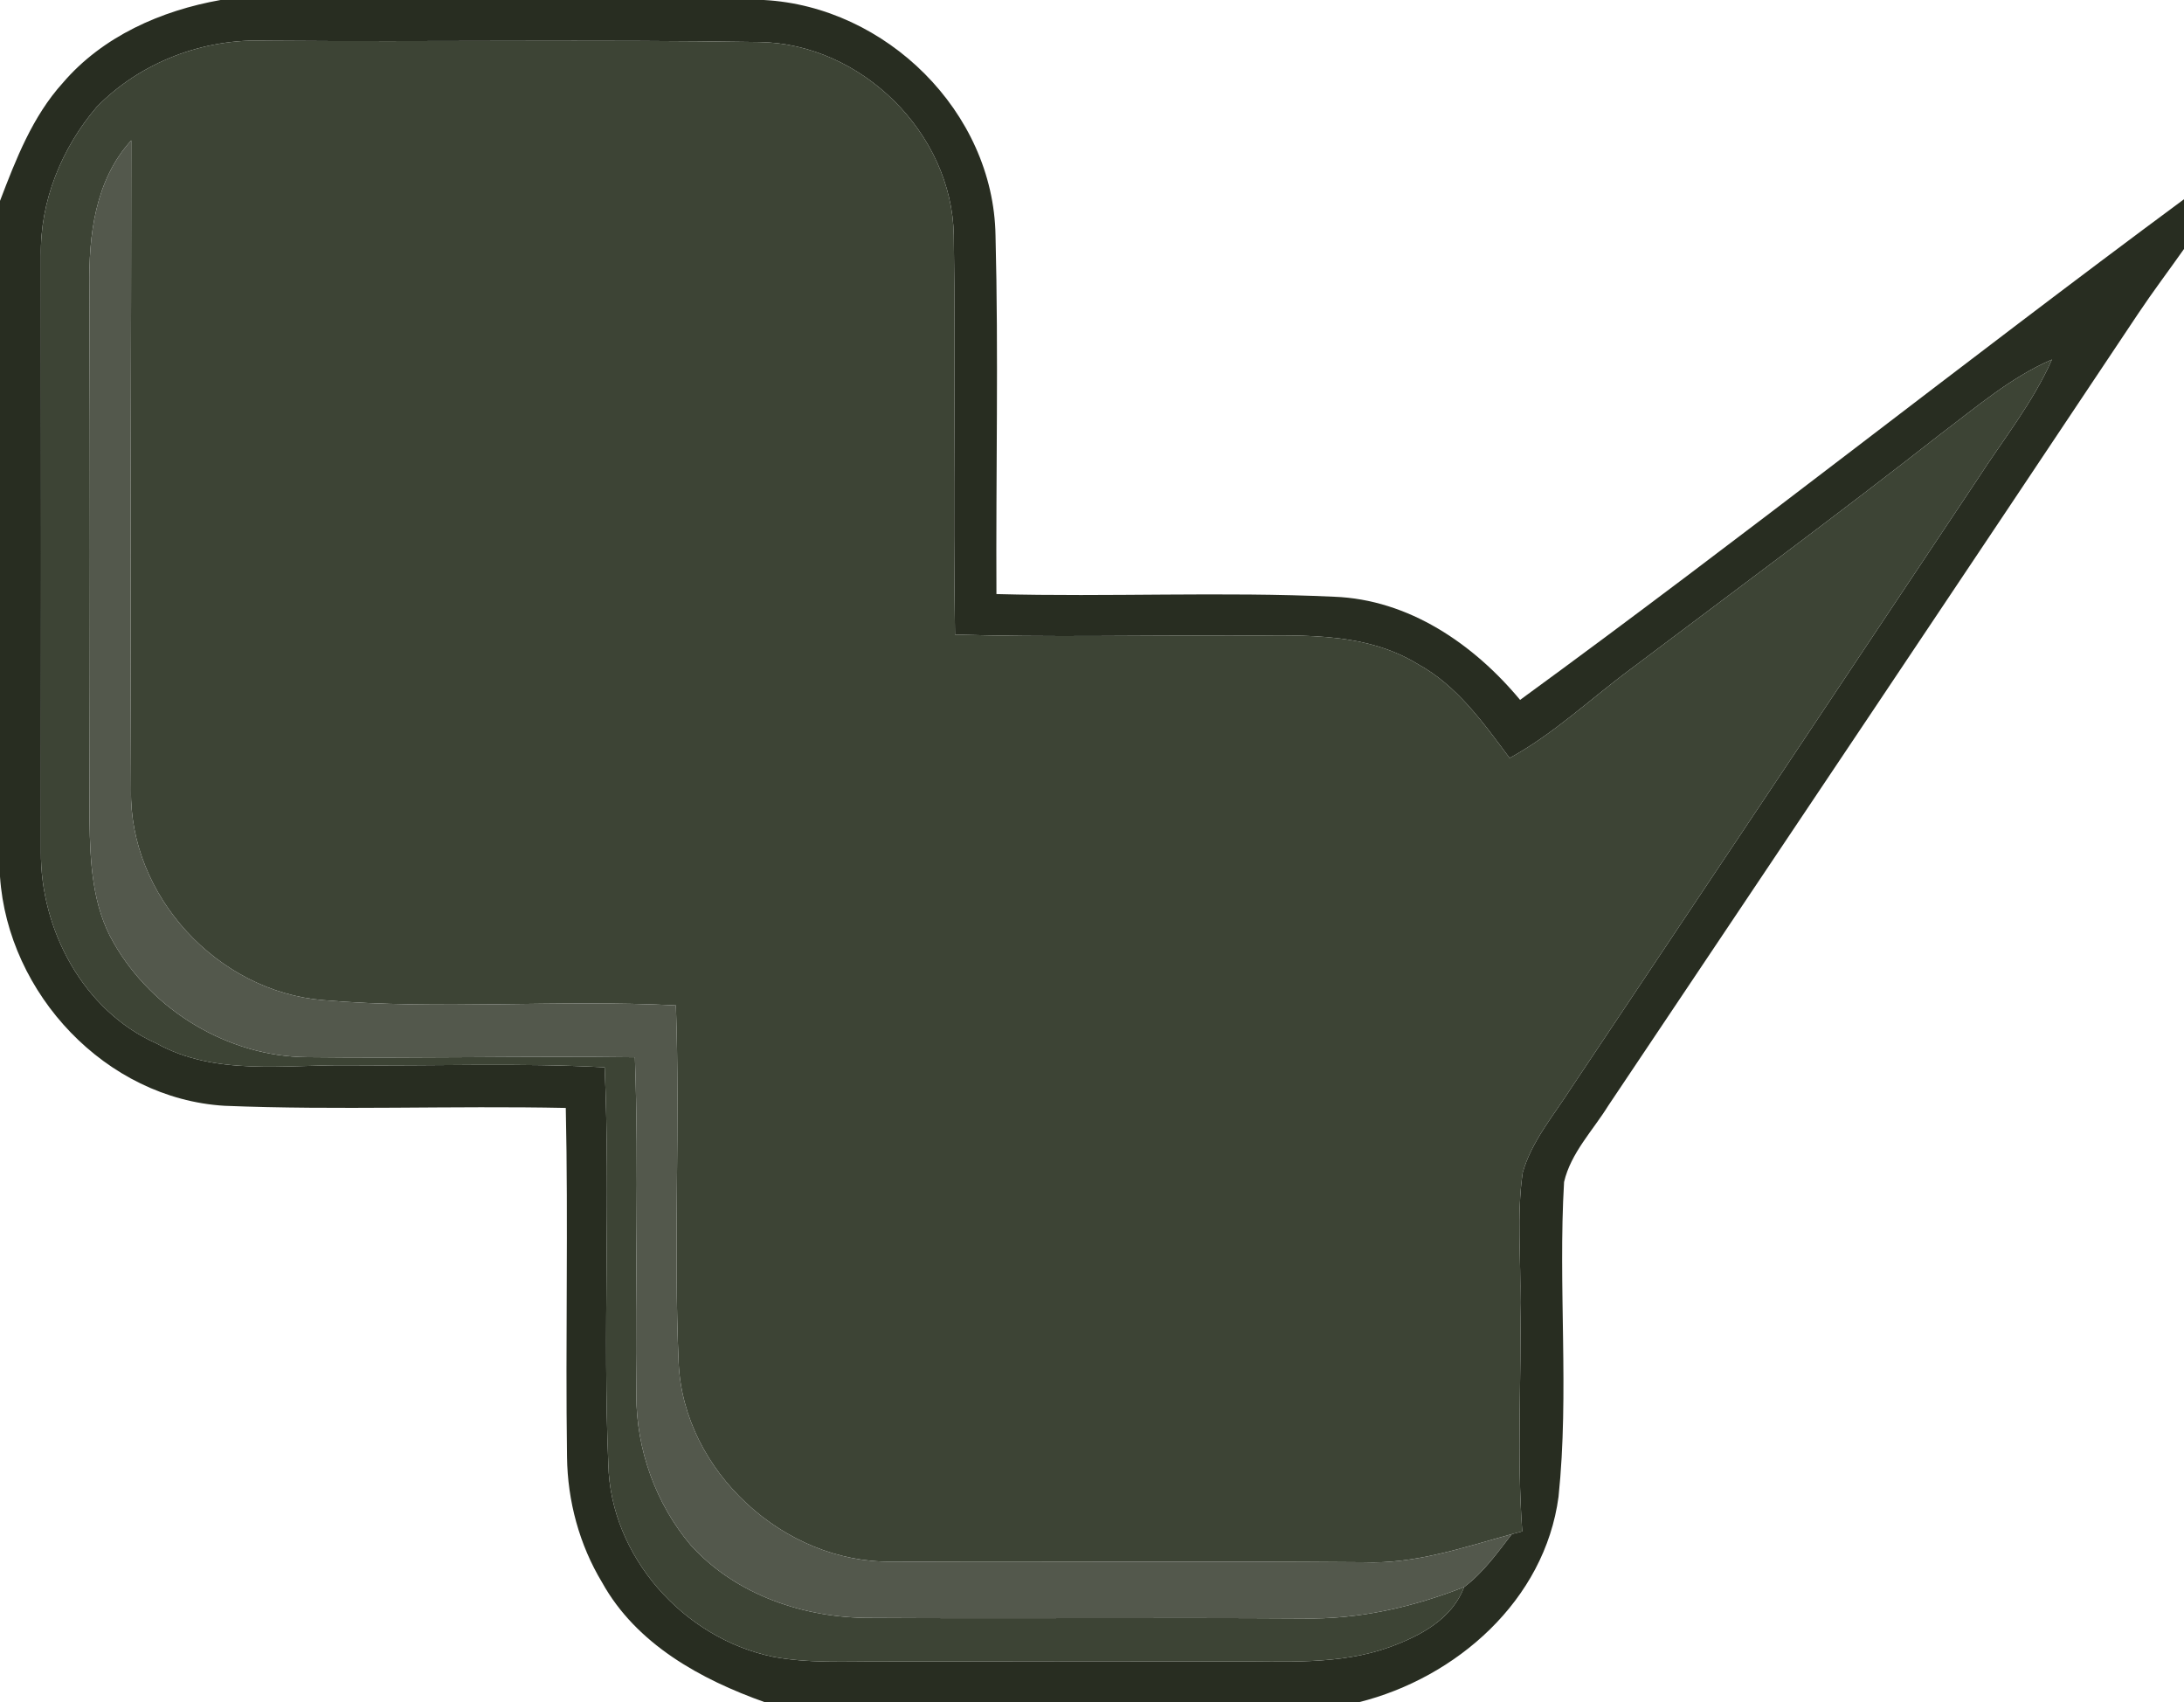 <?xml version="1.0" encoding="UTF-8" ?>
<!DOCTYPE svg PUBLIC "-//W3C//DTD SVG 1.1//EN" "http://www.w3.org/Graphics/SVG/1.1/DTD/svg11.dtd">
<svg width="213pt" height="166pt" viewBox="0 0 213 166" version="1.1" xmlns="http://www.w3.org/2000/svg">
<g id="#282d21ff">
<path fill="#282d21" opacity="1.00" d=" M 21.51 0.00 L 74.49 0.00 C 86.41 0.63 96.89 10.91 97.09 22.95 C 97.39 34.61 97.12 46.27 97.18 57.93 C 108.16 58.23 119.15 57.68 130.11 58.19 C 137.39 58.46 143.72 62.80 148.25 68.25 C 170.09 52.33 191.27 35.50 213.00 19.43 L 213.00 24.28 C 211.52 26.38 209.97 28.43 208.54 30.57 C 191.35 56.35 174.10 82.08 156.85 107.82 C 155.35 110.24 153.20 112.43 152.54 115.26 C 151.94 125.47 153.06 135.76 152.00 145.95 C 150.66 156.05 142.05 163.62 132.49 166.00 L 74.62 166.00 C 68.34 163.77 62.06 160.33 58.72 154.31 C 56.50 150.63 55.35 146.36 55.30 142.07 C 55.14 130.73 55.43 119.38 55.18 108.04 C 44.08 107.81 32.98 108.28 21.89 107.83 C 10.32 107.13 0.77 96.91 0.00 85.48 L 0.00 19.59 C 1.55 15.54 3.16 11.36 6.12 8.09 C 10.01 3.54 15.71 1.03 21.51 0.00 M 9.43 10.43 C 6.01 14.44 3.88 19.64 3.99 24.95 C 4.01 44.32 4.00 63.68 3.99 83.05 C 3.93 90.68 8.14 98.59 15.28 101.76 C 21.01 104.94 27.75 103.81 34.00 103.88 C 42.32 103.96 50.66 103.63 58.97 104.08 C 59.54 116.98 58.78 129.91 59.33 142.80 C 59.53 151.78 66.67 159.74 75.34 161.55 C 78.85 162.22 82.45 162.00 86.00 162.02 C 97.33 161.99 108.67 161.99 120.00 162.01 C 125.21 161.98 130.61 162.41 135.60 160.59 C 138.54 159.51 141.63 157.87 142.79 154.76 C 144.66 153.36 146.03 151.43 147.44 149.60 C 147.70 149.54 148.21 149.40 148.46 149.33 C 147.92 141.90 148.40 134.44 148.26 127.00 C 148.36 122.79 147.90 118.55 148.50 114.37 C 149.36 111.31 151.49 108.82 153.18 106.18 C 166.41 86.41 179.62 66.61 192.81 46.81 C 195.31 42.93 198.25 39.30 200.12 35.06 C 196.10 36.80 192.77 39.68 189.30 42.29 C 179.37 50.07 169.23 57.56 159.16 65.15 C 155.18 68.08 151.58 71.54 147.23 73.92 C 144.67 70.49 142.11 66.85 138.26 64.75 C 132.79 61.40 126.14 62.02 120.00 61.99 C 111.05 61.94 102.09 62.16 93.14 61.88 C 92.92 48.90 93.22 35.92 93.02 22.95 C 92.86 13.00 84.01 4.25 74.06 4.10 C 58.04 3.84 42.01 4.10 25.99 3.97 C 19.89 3.71 13.70 6.05 9.43 10.43 Z" />
</g>
<g id="#3d4435ff">
<path fill="#3d4435" opacity="1.00" d=" M 9.43 10.43 C 13.70 6.05 19.89 3.71 25.99 3.97 C 42.01 4.10 58.04 3.84 74.06 4.10 C 84.01 4.25 92.86 13.00 93.02 22.95 C 93.22 35.92 92.92 48.90 93.14 61.88 C 102.09 62.16 111.05 61.94 120.00 61.99 C 126.14 62.02 132.79 61.40 138.26 64.75 C 142.11 66.85 144.67 70.49 147.23 73.92 C 151.58 71.54 155.18 68.08 159.16 65.15 C 169.23 57.56 179.37 50.07 189.30 42.29 C 192.77 39.68 196.10 36.80 200.12 35.06 C 198.25 39.30 195.31 42.93 192.81 46.81 C 179.62 66.61 166.41 86.41 153.18 106.18 C 151.49 108.82 149.36 111.31 148.50 114.37 C 147.90 118.55 148.36 122.79 148.26 127.00 C 148.40 134.44 147.92 141.90 148.46 149.33 C 148.21 149.40 147.70 149.54 147.44 149.60 C 142.71 150.90 137.98 152.54 133.00 152.34 C 117.66 152.21 102.32 152.36 86.98 152.28 C 76.50 152.45 66.68 143.48 66.19 132.95 C 65.68 121.32 66.34 109.67 65.92 98.04 C 54.47 97.45 42.97 98.50 31.54 97.53 C 21.25 96.71 12.59 87.39 12.78 77.02 C 12.68 55.91 12.80 34.80 12.80 13.69 C 9.26 17.58 8.64 22.96 8.72 28.00 C 8.79 45.33 8.77 62.66 8.73 79.99 C 8.79 84.06 8.99 88.35 11.09 91.95 C 14.88 98.57 22.27 103.03 29.93 103.09 C 40.59 103.22 51.26 102.96 61.92 103.10 C 62.32 114.09 61.92 125.08 62.06 136.07 C 62.06 141.36 63.95 146.63 67.36 150.67 C 71.78 155.56 78.48 157.80 84.96 157.77 C 98.98 157.85 113.01 157.73 127.03 157.82 C 132.44 157.94 137.78 156.73 142.79 154.76 C 141.63 157.87 138.54 159.51 135.60 160.59 C 130.61 162.41 125.21 161.98 120.00 162.01 C 108.67 161.99 97.33 161.99 86.00 162.02 C 82.45 162.00 78.85 162.22 75.34 161.55 C 66.67 159.74 59.53 151.78 59.33 142.80 C 58.78 129.91 59.54 116.98 58.97 104.08 C 50.66 103.63 42.32 103.96 34.00 103.88 C 27.75 103.81 21.01 104.94 15.28 101.76 C 8.14 98.59 3.93 90.68 3.99 83.05 C 4.00 63.68 4.01 44.32 3.99 24.95 C 3.88 19.64 6.01 14.44 9.43 10.43 Z" />
</g>
<g id="#53584cff">
<path fill="#53584c" opacity="1.00" d=" M 8.72 28.00 C 8.64 22.96 9.26 17.58 12.80 13.69 C 12.80 34.80 12.68 55.91 12.78 77.02 C 12.59 87.39 21.25 96.71 31.54 97.53 C 42.97 98.50 54.47 97.45 65.92 98.04 C 66.34 109.67 65.68 121.32 66.19 132.95 C 66.68 143.48 76.50 152.45 86.98 152.28 C 102.32 152.36 117.66 152.21 133.00 152.34 C 137.98 152.54 142.71 150.90 147.44 149.60 C 146.03 151.43 144.66 153.36 142.79 154.76 C 137.78 156.73 132.44 157.94 127.03 157.82 C 113.01 157.73 98.98 157.85 84.96 157.77 C 78.48 157.80 71.78 155.56 67.36 150.67 C 63.95 146.63 62.06 141.36 62.06 136.07 C 61.92 125.08 62.32 114.09 61.92 103.10 C 51.26 102.96 40.59 103.22 29.93 103.09 C 22.27 103.03 14.88 98.57 11.09 91.95 C 8.99 88.35 8.79 84.06 8.73 79.99 C 8.77 62.66 8.79 45.33 8.72 28.00 Z" />
</g>
</svg>
